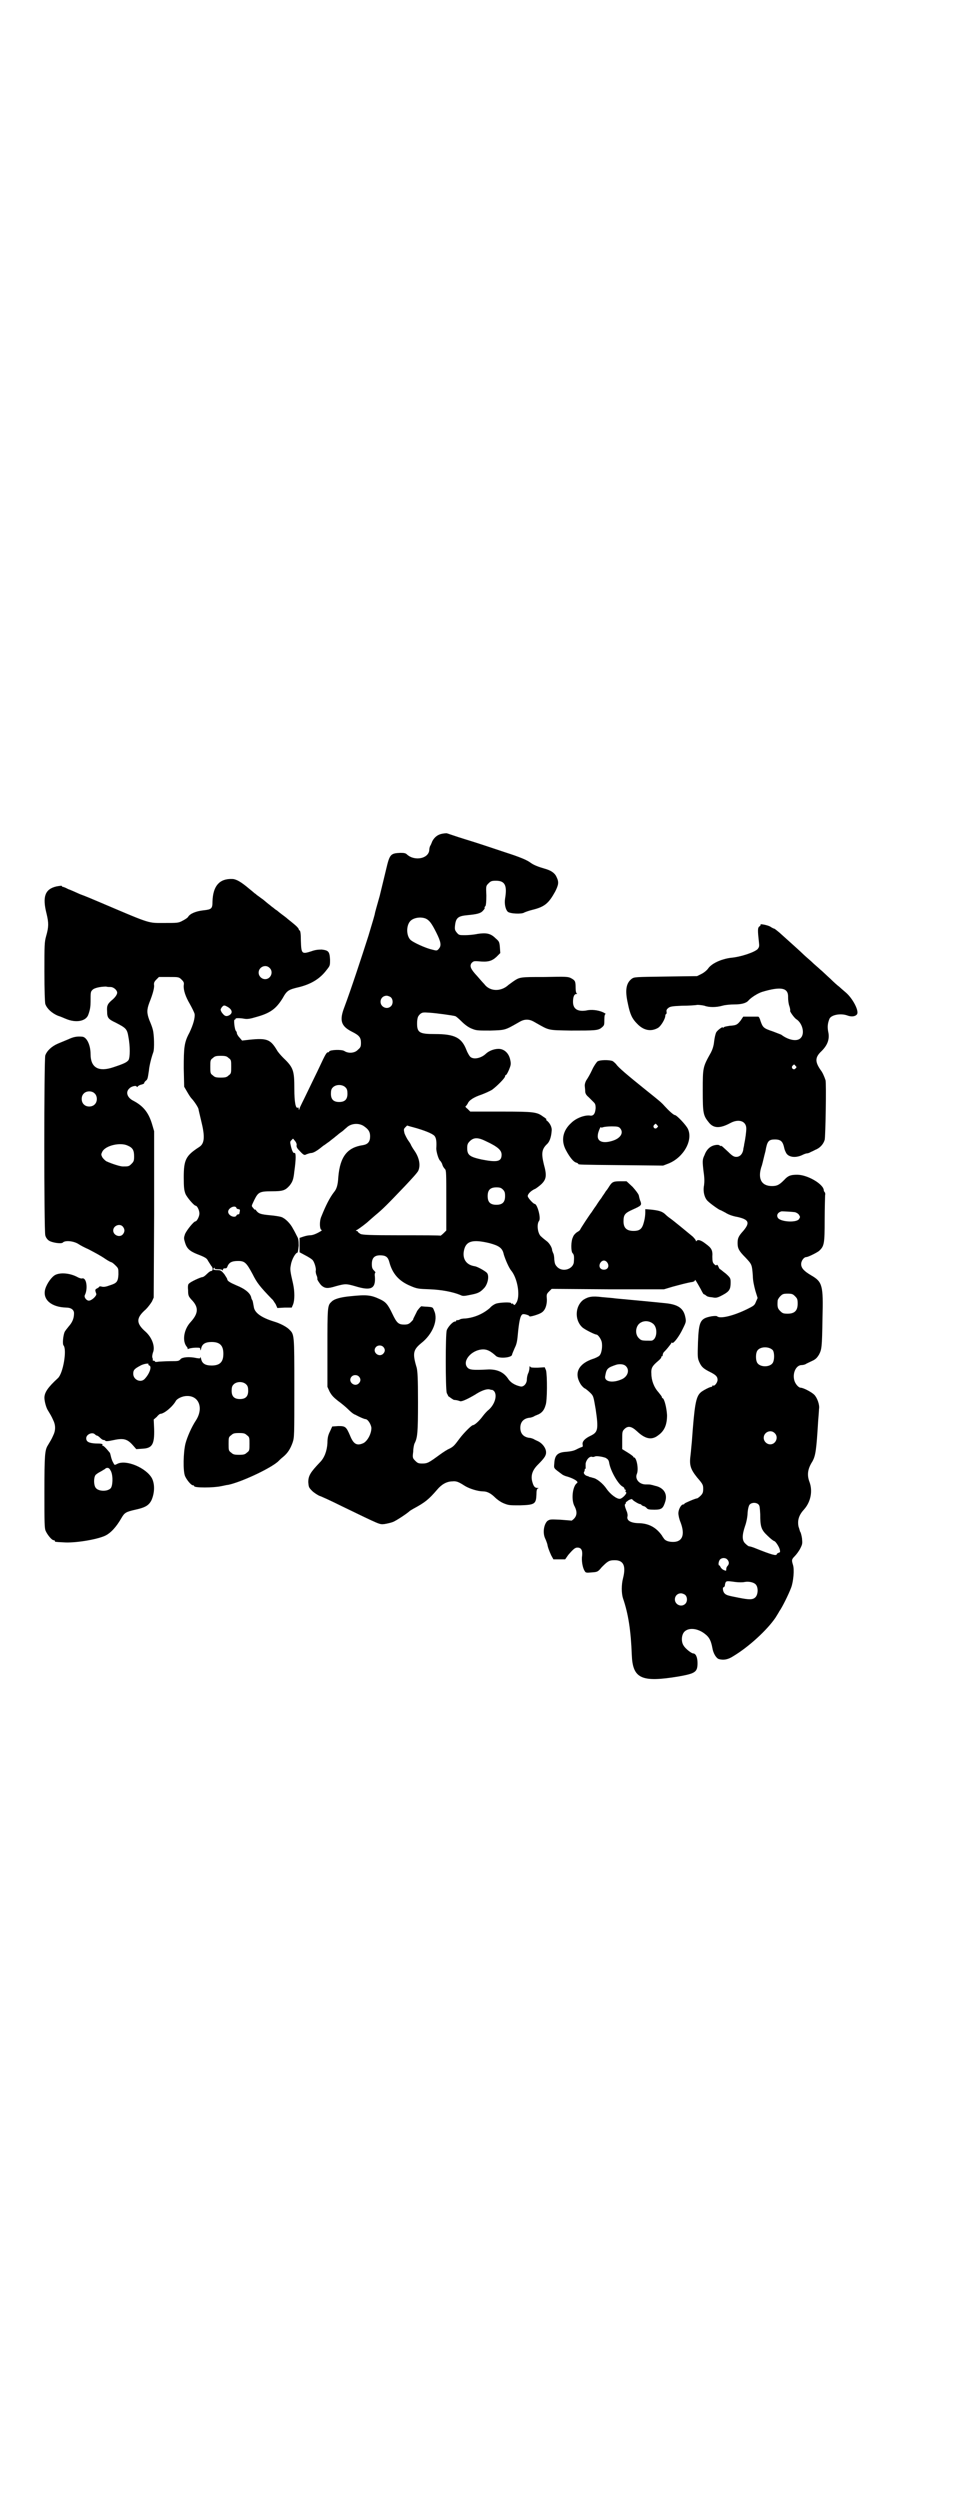 <?xml version="1.0" standalone="no"?>
<!DOCTYPE svg PUBLIC "-//W3C//DTD SVG 20010904//EN"
 "http://www.w3.org/TR/2001/REC-SVG-20010904/DTD/svg10.dtd">
<svg version="1.0" xmlns="http://www.w3.org/2000/svg"
 width="1107pt" height="2870pt" viewBox="0 0 1107 2870"
 preserveAspectRatio="xMidYMid meet">
<g transform="translate(0,2870) scale(0.5,-0.5)"
fill="#000000" stroke="none">
<path d="M1016 3826 c-11 -2 -18 -8 -23 -17 -2 -5 -4 -10 -5 -11 -1 -2 -2 -6
-2 -8 0 -21 -33 -28 -51 -12 -3 3 -6 4 -15 4 -23 -1 -25 -3 -33 -37 -3 -13
-10 -41 -15 -62 -6 -21 -11 -39 -11 -40 0 -2 -5 -19 -15 -52 -15 -47 -40 -123
-55 -163 -12 -31 -8 -44 18 -57 16 -8 20 -13 20 -25 0 -9 -1 -11 -7 -16 -7 -8
-22 -9 -31 -3 -6 4 -33 3 -35 -1 0 -1 -1 -2 -3 -2 -3 0 -6 -5 -19 -33 -6 -13
-19 -39 -28 -58 -9 -19 -18 -36 -18 -38 -1 -4 -2 -4 -2 0 0 2 -1 3 -2 2 -5 -3
-8 13 -8 43 0 42 -2 49 -25 71 -6 6 -13 14 -15 18 -15 25 -23 28 -63 24 l-17
-2 -6 7 c-3 3 -6 8 -6 10 0 2 -1 4 -2 5 -3 2 -6 27 -3 26 1 0 2 1 2 2 -1 2 10
2 21 0 6 -1 13 0 26 4 33 9 46 19 61 43 10 18 13 20 39 26 27 7 47 19 62 39 8
10 8 10 8 24 -1 19 -4 21 -19 23 -9 0 -16 -1 -24 -4 -22 -7 -23 -6 -24 24 0
16 -1 23 -3 24 -1 0 -2 2 -2 3 0 1 -4 6 -9 10 -6 5 -12 10 -16 13 -3 3 -10 8
-14 11 -4 3 -9 7 -10 8 -1 1 -5 3 -7 5 -2 2 -7 5 -10 8 -3 2 -10 8 -16 13 -6
4 -12 9 -14 10 -1 1 -3 3 -5 4 -1 1 -7 6 -12 10 -20 17 -31 23 -40 23 -29 1
-44 -16 -45 -52 0 -16 -2 -18 -21 -20 -18 -2 -31 -8 -35 -15 -1 -2 -7 -6 -13
-9 -9 -5 -12 -5 -41 -5 -38 0 -30 -3 -138 43 -21 9 -47 20 -56 23 -9 4 -22 10
-28 12 -5 3 -11 5 -12 5 -1 0 -2 1 -2 2 0 1 -6 0 -12 -1 -27 -6 -33 -24 -23
-63 5 -21 5 -30 -1 -51 -4 -14 -4 -21 -4 -81 0 -47 1 -69 2 -75 4 -11 15 -21
29 -27 7 -2 15 -6 18 -7 23 -10 47 -6 52 10 4 11 5 19 5 29 0 21 0 23 4 27 4
5 19 8 32 8 2 -1 7 -1 10 -1 6 0 14 -6 15 -12 1 -4 -4 -12 -13 -19 -9 -8 -11
-12 -10 -25 0 -15 3 -18 20 -26 23 -12 26 -14 29 -33 4 -21 4 -47 0 -53 -4 -5
-10 -8 -34 -16 -35 -12 -53 -1 -53 30 0 21 -9 40 -20 40 -13 1 -20 -1 -31 -6
-7 -3 -17 -7 -24 -10 -14 -6 -25 -16 -29 -27 -3 -11 -3 -402 0 -413 1 -5 5
-10 8 -12 7 -5 28 -8 32 -5 5 6 25 4 36 -3 6 -4 16 -9 23 -12 15 -8 27 -14 40
-23 6 -4 12 -7 13 -7 1 0 5 -3 9 -7 7 -7 7 -7 7 -21 -1 -17 -4 -20 -20 -25 -8
-3 -13 -4 -18 -3 -3 1 -6 1 -6 0 0 -1 -2 -2 -5 -4 -5 -2 -5 -4 -2 -12 2 -4 -9
-15 -16 -16 -6 -1 -13 8 -10 13 7 14 4 40 -6 38 -2 -1 -8 1 -13 4 -16 8 -37
10 -49 4 -8 -4 -19 -19 -23 -32 -7 -24 13 -42 48 -43 11 0 18 -5 18 -13 0 -12
-4 -21 -12 -30 -4 -5 -9 -11 -10 -14 -3 -8 -5 -27 -2 -30 8 -10 -1 -64 -13
-75 -23 -21 -31 -33 -31 -45 0 -8 4 -23 8 -29 6 -10 8 -13 12 -22 6 -12 6 -24
0 -36 -4 -9 -6 -12 -12 -22 -7 -11 -8 -22 -8 -107 0 -71 0 -84 3 -90 4 -9 14
-21 18 -21 2 0 3 -1 3 -2 0 -2 0 -2 20 -3 25 -2 75 6 95 15 13 6 26 20 38 41
7 12 10 14 32 19 23 5 31 10 37 22 7 16 8 36 1 50 -13 24 -60 44 -80 33 -6 -3
-6 -3 -9 3 -2 3 -4 9 -5 13 -1 4 -2 9 -3 10 -9 11 -15 17 -17 16 -1 -1 -1 -1
0 1 2 3 -1 4 -16 4 -15 1 -21 4 -21 12 0 9 14 15 20 9 2 -2 4 -3 5 -3 1 0 4
-2 7 -5 3 -3 6 -5 8 -5 2 0 4 -1 4 -2 1 -1 6 -1 15 1 27 6 35 4 49 -12 l7 -8
14 1 c22 1 28 9 27 45 l-1 22 7 6 c3 4 7 7 8 7 9 0 29 17 36 30 3 5 15 11 25
11 28 1 39 -28 21 -56 -10 -15 -20 -38 -24 -53 -5 -20 -6 -63 -1 -75 4 -9 14
-21 18 -21 2 0 3 -1 3 -2 0 -4 44 -4 62 0 6 1 13 3 16 3 29 6 94 36 114 53 3
3 8 8 12 11 11 9 17 19 22 33 4 12 4 15 4 126 0 125 0 122 -12 134 -6 6 -21
14 -35 18 -29 9 -44 20 -46 33 -1 5 -2 12 -3 15 -2 3 -3 6 -3 7 -2 10 -14 20
-34 28 -14 6 -21 10 -21 14 0 1 -3 6 -7 12 -7 8 -8 9 -16 9 -9 0 -12 2 -7 5 2
1 2 1 1 -1 -1 -1 1 -2 8 -2 5 0 9 -1 10 -2 0 -2 1 -2 1 1 0 1 1 3 3 3 5 0 6 0
8 6 4 8 10 11 24 11 15 0 19 -4 33 -30 10 -20 16 -28 45 -58 2 -1 5 -7 8 -11
l4 -9 17 1 16 0 3 7 c4 10 4 30 0 48 -7 30 -7 33 -5 43 2 13 11 28 15 28 1 0
2 7 3 16 0 13 -1 17 -4 22 -2 4 -6 12 -9 17 -6 12 -18 24 -27 27 -3 1 -14 3
-26 4 -22 2 -26 4 -31 10 -2 3 -3 4 -3 3 0 -1 -2 0 -4 3 -5 6 -5 4 2 19 9 18
12 20 40 20 26 0 31 2 41 13 7 9 9 14 11 33 4 28 4 44 0 42 -2 -1 -5 3 -8 16
-2 9 -2 10 1 13 l4 4 5 -6 c3 -4 4 -8 3 -10 0 -3 1 -6 6 -11 10 -11 12 -12 17
-9 3 1 8 3 12 3 6 1 15 7 27 17 1 0 7 5 13 9 6 5 13 10 15 12 3 2 7 6 10 8 3
2 7 5 9 7 2 2 6 5 8 7 10 8 26 9 37 2 12 -8 15 -14 15 -24 0 -12 -5 -18 -16
-20 -36 -5 -53 -26 -57 -73 -1 -19 -4 -28 -10 -35 -10 -13 -19 -31 -29 -56 -5
-11 -4 -31 1 -31 1 0 0 -1 -3 -3 -10 -6 -18 -9 -24 -9 -3 0 -9 -1 -15 -3 l-9
-3 0 -17 0 -16 13 -7 c6 -3 14 -8 16 -10 5 -4 10 -22 8 -26 0 -1 0 -5 2 -10 2
-4 2 -8 2 -8 -2 0 5 -11 9 -15 8 -7 14 -8 33 -2 22 6 24 6 45 0 36 -11 47 -6
45 22 -1 5 0 9 1 9 1 0 0 2 -3 5 -4 4 -5 7 -5 15 0 14 6 20 19 20 13 0 18 -4
21 -15 7 -27 22 -44 48 -55 16 -7 19 -7 45 -8 27 -1 53 -6 70 -13 6 -3 8 -3
27 1 15 3 20 6 29 16 8 10 11 28 5 34 -4 4 -21 14 -28 15 -20 3 -29 18 -24 38
5 20 20 24 58 15 22 -6 30 -11 33 -26 4 -13 12 -31 17 -37 14 -17 21 -55 13
-72 -4 -7 -6 -9 -8 -5 -1 1 -2 2 -3 1 -1 -1 -2 0 -2 1 0 3 -26 2 -35 -1 -3 -1
-10 -5 -14 -10 -15 -13 -35 -22 -56 -24 -6 0 -12 -1 -14 -3 -3 -1 -5 -1 -6 -1
0 1 -1 1 -1 -1 0 -1 -1 -2 -3 -2 -5 0 -16 -12 -19 -20 -3 -10 -3 -133 0 -144
2 -4 4 -8 4 -8 1 0 3 -2 6 -4 3 -2 6 -4 7 -4 3 0 9 -1 14 -3 4 -1 17 5 34 15
15 10 28 14 34 12 3 -1 5 -1 5 -1 0 1 2 -1 4 -2 9 -9 3 -31 -12 -44 -4 -3 -10
-10 -13 -14 -8 -11 -19 -21 -23 -21 -3 0 -21 -18 -30 -30 -12 -16 -14 -19 -24
-24 -5 -2 -14 -8 -21 -13 -26 -19 -29 -21 -41 -21 -9 0 -11 1 -16 6 -6 6 -7 7
-5 21 0 8 2 17 3 19 7 13 8 26 8 95 0 56 -1 70 -3 79 -10 33 -8 41 10 56 27
21 40 54 30 75 -3 8 -3 8 -16 9 -6 0 -12 1 -13 1 -1 1 -11 -11 -11 -13 0 0 -2
-4 -4 -8 -2 -4 -4 -8 -4 -8 1 -1 -2 -4 -5 -7 -5 -5 -8 -6 -16 -6 -13 0 -17 4
-27 25 -10 21 -15 27 -28 33 -21 10 -31 11 -69 7 -21 -2 -37 -6 -43 -13 -9 -8
-9 -13 -9 -106 l0 -89 5 -11 c5 -9 9 -13 19 -21 7 -5 18 -14 23 -19 6 -6 13
-12 17 -13 11 -6 21 -10 23 -10 6 0 13 -12 14 -20 0 -14 -9 -30 -18 -35 -15
-7 -23 -3 -31 17 -9 21 -11 22 -27 22 l-14 -1 -5 -11 c-4 -8 -6 -14 -6 -27 -1
-18 -7 -34 -17 -44 -22 -23 -27 -31 -27 -46 1 -11 1 -12 9 -20 4 -4 12 -9 16
-11 4 -1 28 -12 52 -24 91 -44 86 -42 98 -41 6 1 15 3 20 5 9 4 33 20 38 25 1
1 5 3 8 5 28 15 36 22 55 44 10 12 22 19 35 19 9 1 14 -1 28 -10 11 -7 31 -13
43 -13 9 0 18 -5 27 -14 4 -4 12 -10 19 -13 12 -5 14 -5 38 -5 34 1 37 3 38
24 0 11 1 14 4 15 2 0 1 1 -2 1 -6 0 -9 4 -12 16 -3 13 1 25 13 37 16 16 20
22 19 31 -1 8 -8 18 -18 23 -4 2 -9 4 -10 5 -2 1 -7 3 -11 3 -13 2 -20 10 -20
23 0 13 7 21 20 23 4 0 9 2 11 3 1 1 6 3 11 5 8 4 13 10 16 21 4 9 4 69 1 80
l-3 7 -16 -1 c-11 0 -16 0 -17 2 -1 2 -2 2 -2 -2 0 -3 -1 -9 -3 -13 -2 -4 -3
-11 -3 -14 0 -10 -8 -18 -15 -16 -13 3 -23 9 -29 19 -10 14 -24 20 -43 20 -39
-2 -45 -1 -50 5 -12 15 11 41 37 41 9 0 17 -4 29 -15 7 -7 37 -4 37 3 0 1 3 8
6 15 5 10 6 16 8 39 3 28 6 39 12 39 5 0 14 -3 14 -5 0 -2 21 4 27 8 9 5 13
17 13 30 -1 12 -1 13 5 19 l6 6 129 -1 129 0 20 6 c19 5 33 9 46 11 3 1 5 2 5
4 0 3 4 -4 13 -20 4 -8 7 -13 7 -12 0 0 2 -1 4 -2 2 -2 5 -4 7 -4 2 -1 7 -1
12 -2 6 -1 10 0 21 6 15 8 18 13 18 28 0 10 0 11 -11 21 -7 5 -12 10 -13 10
-1 0 -3 3 -4 6 -2 4 -3 5 -4 4 -1 -2 -3 -1 -6 2 -3 3 -4 6 -4 17 1 15 -2 20
-16 30 -10 8 -18 10 -20 6 -1 -1 -2 -1 -2 1 0 1 -3 5 -7 9 -12 10 -46 38 -52
42 -3 2 -8 6 -12 10 -7 6 -14 8 -32 10 l-13 1 0 -8 c0 -5 -1 -14 -3 -21 -4
-16 -9 -21 -24 -21 -16 0 -23 7 -23 22 0 15 3 19 21 27 20 9 21 10 18 19 -2 4
-3 10 -4 14 -1 3 -6 10 -14 19 l-14 13 -14 0 c-16 0 -19 -1 -26 -12 -3 -5 -6
-9 -7 -10 -1 -1 -3 -5 -6 -9 -3 -4 -5 -8 -6 -9 -1 -1 -6 -8 -11 -16 -6 -8 -10
-15 -11 -16 -2 -2 -26 -38 -26 -40 0 0 -3 -3 -7 -5 -3 -2 -8 -7 -9 -11 -5 -9
-5 -33 -1 -37 3 -3 4 -7 3 -19 0 -17 -25 -26 -38 -13 -5 5 -6 8 -7 17 0 6 -1
13 -3 16 -1 3 -2 5 -2 6 0 6 -7 17 -13 21 -4 3 -10 8 -12 10 -8 6 -11 28 -5
36 5 6 -4 39 -10 39 -3 0 -16 14 -16 18 0 5 8 13 18 17 3 2 10 7 14 11 11 11
12 20 5 45 -6 25 -5 35 8 47 5 5 9 15 10 30 1 9 -5 19 -12 24 -1 1 -1 2 0 2 1
0 -2 3 -7 6 -15 11 -20 12 -97 12 l-71 0 -6 6 c-4 3 -6 6 -5 6 1 0 3 3 5 6 3
8 14 15 32 21 8 3 19 8 24 11 11 8 30 27 30 31 0 2 1 3 2 3 1 0 4 5 7 12 4 10
5 13 3 22 -3 16 -14 26 -27 26 -11 0 -23 -5 -30 -12 -10 -9 -26 -13 -34 -7 -2
1 -7 9 -10 17 -11 28 -27 36 -72 36 -37 0 -42 3 -41 29 1 10 2 12 7 17 5 4 7
4 22 3 15 -1 52 -6 59 -8 2 -1 8 -6 14 -12 7 -7 15 -13 22 -16 12 -5 13 -5 44
-5 34 1 34 1 62 17 10 6 15 8 22 8 7 0 12 -2 22 -8 30 -17 26 -16 79 -17 55 0
63 0 71 7 6 5 6 6 6 18 0 9 1 13 3 13 1 0 -2 2 -6 4 -11 5 -27 7 -39 4 -20 -3
-30 4 -30 20 0 12 3 18 8 18 2 0 2 1 1 1 -2 1 -3 6 -3 13 0 15 -1 17 -10 22
-7 4 -12 4 -61 3 -57 0 -57 0 -72 -10 -3 -2 -8 -6 -11 -8 -17 -16 -43 -16 -56
2 -3 3 -10 11 -16 18 -15 16 -18 23 -13 30 4 4 5 5 16 4 21 -2 30 0 41 10 l9
9 -1 14 c-1 12 -2 13 -10 20 -11 11 -21 13 -41 10 -9 -2 -22 -3 -29 -3 -13 0
-14 0 -19 6 -4 5 -5 7 -4 16 2 18 7 22 29 24 21 2 30 4 35 10 3 3 5 6 4 7 -1
0 0 2 2 4 1 2 2 9 2 24 -1 22 -1 22 5 28 5 5 7 6 17 6 21 0 26 -11 21 -41 -2
-12 1 -25 6 -30 5 -5 33 -6 38 -2 2 1 10 4 18 6 29 7 38 15 53 42 8 16 9 22 3
34 -4 9 -13 15 -28 19 -14 4 -24 8 -31 13 -9 7 -27 14 -58 24 -15 5 -33 11
-39 13 -6 2 -30 10 -53 17 -23 7 -42 14 -43 14 -1 0 -5 0 -10 -1z m-38 -195
c8 -4 13 -10 24 -32 11 -22 12 -30 6 -37 -4 -5 -5 -5 -16 -2 -14 3 -45 17 -50
23 -9 10 -9 32 0 42 7 8 24 11 36 6z m-359 -113 c10 -9 3 -26 -10 -26 -8 0
-15 7 -15 15 0 13 16 20 25 11z m-202 -27 c5 -5 6 -7 5 -13 -1 -11 4 -26 14
-43 5 -9 10 -19 11 -23 1 -9 -3 -24 -12 -43 -12 -22 -13 -34 -13 -82 l1 -42 7
-12 c4 -7 8 -13 10 -15 5 -5 16 -21 16 -25 0 -1 3 -13 6 -26 9 -36 8 -52 -4
-60 -31 -20 -36 -29 -36 -70 0 -24 1 -30 4 -38 4 -9 20 -27 23 -27 4 0 9 -11
9 -18 0 -7 -6 -18 -9 -18 -4 0 -20 -20 -24 -29 -3 -9 -3 -10 0 -20 4 -13 10
-19 27 -26 21 -8 23 -10 26 -16 2 -3 5 -8 7 -11 5 -5 4 -12 0 -12 -2 0 -6 -3
-10 -7 -4 -4 -8 -7 -10 -7 -4 0 -28 -11 -31 -15 -2 -1 -3 -6 -2 -15 0 -12 1
-14 7 -21 18 -18 17 -32 -1 -52 -16 -17 -20 -44 -9 -57 2 -2 2 -4 2 -5 -1 -1
1 0 4 1 3 1 10 2 15 2 9 0 10 0 10 -4 0 -3 1 -3 2 2 2 10 9 15 24 15 19 0 27
-8 27 -27 0 -19 -8 -27 -27 -27 -15 0 -22 5 -24 15 -1 4 -2 6 -2 4 0 -3 -1 -3
-8 -2 -18 4 -33 2 -37 -2 -4 -5 -6 -5 -23 -5 -10 0 -23 -1 -27 -1 -5 -1 -9 -1
-9 0 0 1 -1 2 -3 2 -2 0 -3 1 -2 2 0 0 0 3 -1 5 -1 2 0 7 1 11 6 13 -1 34 -16
48 -23 20 -23 32 0 52 5 5 11 13 14 18 l4 9 1 191 0 191 -5 17 c-8 26 -20 41
-43 53 -14 7 -18 20 -9 28 4 5 17 8 17 4 0 -1 1 -1 2 0 0 1 4 4 9 5 4 1 7 3 6
3 0 1 1 3 3 5 5 4 5 4 8 24 1 12 6 31 10 42 3 7 2 42 -1 52 -1 5 -5 15 -8 22
-6 16 -6 24 0 40 8 20 11 32 11 39 -1 6 0 9 5 14 l6 6 23 0 c22 0 23 0 29 -6z
m481 -41 c5 -5 5 -15 0 -20 -9 -9 -24 -2 -24 10 0 8 6 14 14 14 3 0 8 -2 10
-4z m-373 -23 c10 -7 9 -15 -1 -19 -6 -2 -9 0 -15 8 -3 6 -3 6 0 11 5 6 6 6
16 0z m0 -116 c6 -4 6 -6 6 -20 0 -14 0 -16 -6 -20 -4 -4 -7 -5 -18 -5 -11 0
-14 1 -18 5 -6 4 -6 6 -6 20 0 14 0 16 6 20 4 4 7 5 18 5 11 0 14 -1 18 -5z
m269 -68 c3 -3 4 -7 4 -14 0 -13 -6 -19 -19 -19 -13 0 -19 6 -19 19 0 7 1 11
4 14 7 8 23 8 30 0z m-577 -13 c7 -6 7 -19 1 -25 -6 -7 -19 -7 -25 -1 -7 6 -7
19 -1 25 6 7 19 7 25 1z m732 -78 c26 -7 45 -15 49 -20 4 -5 5 -13 4 -29 0 -7
5 -25 9 -28 1 -1 4 -5 5 -9 1 -4 4 -8 6 -10 3 -3 3 -11 3 -72 l0 -69 -6 -6
c-3 -3 -7 -6 -7 -6 -1 1 -41 1 -90 1 -75 0 -89 1 -94 3 -3 2 -6 4 -6 5 0 1 -2
2 -3 2 -3 0 -2 1 2 3 5 3 21 15 25 19 1 1 8 7 16 14 17 14 26 23 68 67 15 16
30 32 31 36 5 12 2 29 -9 45 -5 7 -8 13 -8 13 0 1 -3 6 -6 10 -3 4 -7 12 -9
17 -2 9 -2 10 2 14 2 2 4 4 4 4 0 0 6 -2 14 -4z m167 -32 c28 -13 36 -21 36
-31 0 -16 -10 -18 -46 -11 -27 6 -33 10 -33 26 0 8 1 11 6 16 9 9 19 9 37 0z
m-823 -10 c12 -5 15 -11 15 -25 0 -10 -1 -12 -6 -17 -6 -6 -7 -6 -20 -6 -6 0
-25 6 -38 12 -3 2 -7 6 -9 9 -3 6 -3 7 0 13 7 14 41 22 58 14z m862 -101 c4
-4 5 -7 5 -15 0 -14 -6 -20 -20 -20 -14 0 -20 6 -20 20 0 14 6 20 20 20 8 0
11 -1 15 -5z m-612 -42 c0 -2 3 -3 5 -3 2 0 3 -1 3 -3 0 -2 -1 -5 -1 -6 0 -2
-1 -3 -3 -3 -1 0 -4 -1 -4 -3 -4 -6 -19 0 -19 9 0 9 16 16 19 9z m-261 -43 c5
-6 5 -12 0 -18 -7 -8 -22 -2 -22 9 0 11 15 17 22 9z m1113 -83 c5 -8 1 -16 -8
-16 -9 0 -13 8 -8 16 2 3 5 5 8 5 3 0 6 -2 8 -5z m-515 -193 c5 -5 5 -11 0
-16 -10 -10 -27 5 -16 16 4 4 12 4 16 0z m-539 -40 c-1 -1 0 -2 2 -3 6 -2 1
-18 -10 -30 -9 -11 -27 -3 -27 11 0 8 2 11 15 18 8 5 22 7 20 4z m483 -28 c5
-5 5 -11 0 -16 -10 -10 -27 5 -16 16 4 4 12 4 16 0z m-258 -19 c3 -3 4 -7 4
-14 0 -13 -6 -19 -19 -19 -13 0 -19 6 -19 19 0 7 1 11 4 14 7 8 23 8 30 0z m1
-116 c6 -4 6 -6 6 -20 0 -14 0 -16 -6 -20 -4 -4 -7 -5 -18 -5 -11 0 -14 1 -18
5 -6 4 -6 6 -6 20 0 14 0 16 6 20 4 4 7 5 18 5 11 0 14 -1 18 -5z m-312 -83
c5 -11 4 -34 -1 -39 -8 -8 -28 -7 -34 1 -5 6 -5 23 -1 29 1 2 7 6 13 9 5 3 10
6 10 6 0 1 2 2 5 2 3 0 5 -2 8 -8z"/>
<path d="M1747 3617 c0 -1 -1 -3 -3 -4 -4 -3 -4 -9 -1 -36 1 -9 1 -11 -3 -16
-7 -7 -38 -18 -62 -20 -22 -3 -44 -13 -52 -25 -3 -4 -9 -9 -15 -12 l-10 -5
-72 -1 c-71 -1 -72 -1 -78 -5 -13 -10 -16 -26 -9 -57 5 -25 10 -35 21 -46 15
-16 32 -19 48 -10 7 4 17 21 17 28 0 2 1 4 2 4 1 0 1 2 1 5 -1 2 0 6 3 8 4 4
8 5 32 6 15 0 31 1 36 2 4 0 12 -1 16 -2 10 -4 27 -4 41 0 7 2 19 3 28 3 16 0
27 3 32 9 6 7 22 17 32 20 44 13 60 9 59 -13 0 -6 1 -15 3 -20 2 -6 2 -10 2
-10 -3 0 9 -17 14 -20 14 -9 20 -33 10 -43 -8 -9 -28 -5 -44 7 -1 1 -10 4 -20
8 -21 7 -23 9 -28 23 -2 7 -4 11 -6 11 -2 0 -10 0 -18 0 l-16 0 -6 -9 c-8 -10
-10 -11 -25 -12 -6 -1 -12 -2 -13 -3 -2 -2 -3 -2 -3 -1 0 3 -12 -6 -15 -11 -2
-4 -4 -13 -5 -22 -1 -10 -4 -18 -7 -24 -19 -34 -19 -34 -19 -88 0 -52 1 -57
14 -73 11 -14 26 -14 50 -1 19 10 36 4 36 -13 0 -7 -2 -23 -5 -37 0 -3 -2 -8
-2 -12 -2 -10 -8 -16 -16 -16 -5 0 -9 2 -18 11 -13 12 -17 16 -17 14 0 -1 -1
0 -3 1 -2 2 -6 2 -11 1 -10 -2 -19 -9 -24 -23 -5 -10 -5 -14 -2 -39 2 -13 2
-22 1 -30 -3 -14 1 -29 8 -36 7 -7 27 -21 29 -21 1 0 6 -3 12 -6 6 -4 16 -8
28 -10 26 -6 29 -13 13 -32 -11 -12 -13 -17 -13 -28 0 -12 3 -18 18 -33 15
-16 15 -16 17 -42 0 -11 3 -24 6 -35 l5 -16 -4 -9 c-3 -8 -5 -9 -21 -17 -33
-16 -62 -22 -68 -16 -1 1 -6 1 -13 0 -26 -5 -29 -11 -31 -60 -1 -33 -1 -36 3
-45 5 -11 9 -15 25 -23 14 -7 17 -11 17 -18 0 -6 -7 -15 -10 -13 -1 1 -2 0 -2
-1 0 -1 -1 -2 -2 -2 -4 0 -21 -9 -25 -13 -11 -10 -14 -29 -20 -112 -1 -9 -2
-23 -3 -31 -3 -23 -1 -32 15 -52 13 -15 14 -17 14 -26 0 -8 -1 -11 -6 -16 -3
-3 -7 -6 -8 -6 -4 0 -29 -11 -29 -12 0 -1 -1 -2 -3 -2 -5 0 -11 -12 -11 -20 0
-5 2 -14 5 -21 11 -29 4 -45 -17 -45 -11 0 -19 3 -22 9 -1 1 -3 4 -4 6 -13 18
-29 27 -51 28 -20 0 -30 6 -28 15 1 3 0 9 -2 13 -4 10 -5 15 -3 16 1 1 2 2 1
3 0 1 3 3 7 6 4 2 8 3 8 2 0 -2 13 -10 17 -11 2 0 4 -1 5 -3 2 -1 4 -2 5 -2 1
0 4 -2 6 -4 2 -3 5 -4 18 -4 17 0 20 3 25 19 5 17 -3 30 -20 35 -5 1 -10 3
-12 3 -2 1 -7 1 -11 1 -16 -1 -28 12 -22 25 4 11 -1 37 -7 37 -2 0 -2 1 -1 1
0 1 -5 5 -13 10 l-13 8 0 21 c0 18 0 20 5 25 8 8 16 7 29 -5 19 -18 34 -21 49
-9 14 10 20 24 20 46 -1 17 -6 37 -10 39 -1 0 -2 1 -2 3 0 1 -4 6 -8 11 -10
11 -16 27 -16 42 -1 13 2 18 15 29 5 4 8 8 8 9 -1 1 0 2 1 2 1 0 2 1 2 3 0 2
1 4 2 6 1 1 6 6 10 11 4 5 8 10 8 11 0 1 1 1 2 0 3 -2 16 15 24 32 8 16 8 17
6 27 -4 20 -16 29 -45 32 -18 2 -93 9 -115 11 -6 1 -20 2 -31 3 -23 3 -32 1
-43 -6 -19 -14 -21 -46 -3 -63 5 -5 29 -17 33 -17 3 0 10 -9 12 -17 2 -10 0
-27 -6 -32 -1 -1 -8 -5 -15 -7 -32 -11 -43 -32 -28 -57 3 -5 8 -10 11 -11 3
-2 8 -6 12 -10 7 -7 7 -8 12 -37 7 -47 5 -53 -11 -61 -13 -6 -20 -13 -19 -20
1 -4 0 -6 -1 -6 -1 0 -6 -2 -12 -5 -7 -4 -14 -5 -23 -6 -21 -1 -28 -7 -29 -27
-1 -12 -2 -10 18 -25 1 -1 7 -4 12 -5 16 -5 27 -12 22 -15 -10 -7 -14 -39 -5
-54 6 -12 5 -21 -2 -28 -3 -3 -6 -5 -6 -4 -1 0 -12 1 -25 2 -24 1 -24 1 -30
-3 -8 -8 -11 -27 -5 -40 2 -4 4 -10 5 -13 1 -7 4 -15 9 -26 l5 -9 13 0 14 0 7
10 c12 14 16 17 21 17 9 0 12 -6 11 -18 -2 -11 1 -29 6 -36 2 -4 4 -4 16 -3
13 1 14 1 23 12 14 14 17 16 30 16 20 0 26 -13 19 -41 -4 -15 -4 -35 0 -47 12
-35 18 -74 20 -129 2 -55 22 -64 107 -50 39 7 44 10 44 31 0 13 -4 22 -10 22
-4 0 -18 11 -22 18 -6 9 -5 25 2 32 10 10 31 8 48 -6 9 -7 13 -15 16 -31 2
-13 9 -24 15 -26 11 -3 21 -1 32 6 37 22 79 61 98 89 3 5 7 11 9 15 6 8 21 38
27 54 5 13 8 42 4 53 -3 10 -3 12 4 19 4 4 10 12 13 18 5 10 5 11 4 23 -1 7
-3 14 -4 15 -1 1 -2 7 -4 12 -3 15 1 27 13 40 15 17 20 42 12 63 -6 16 -4 30
7 47 7 13 9 25 13 92 1 12 2 25 2 28 2 9 -4 26 -11 33 -6 6 -25 16 -31 16 -5
0 -13 9 -15 18 -4 17 5 34 17 34 3 0 7 1 9 2 1 1 8 4 14 7 9 4 12 7 17 15 6
12 7 14 8 84 2 75 0 83 -26 98 -17 10 -23 17 -23 26 0 7 6 16 12 16 4 0 24 10
29 14 12 11 13 16 13 72 0 27 1 53 1 56 1 3 0 6 -1 7 -1 1 -2 3 -2 4 0 14 -37
36 -61 36 -15 0 -21 -2 -30 -12 -11 -11 -16 -14 -28 -14 -25 0 -34 18 -23 48
2 7 5 21 8 32 4 23 7 27 22 27 12 0 17 -4 20 -15 1 -4 2 -8 2 -8 0 0 1 -3 3
-7 5 -11 22 -13 37 -6 4 2 9 4 11 4 2 0 5 1 7 2 1 1 7 3 12 6 11 4 19 13 22
23 2 7 4 131 2 137 -3 9 -7 18 -11 23 -14 20 -13 30 2 44 14 14 19 28 15 45
-2 11 -1 19 3 29 4 9 25 13 40 8 10 -4 19 -3 23 2 6 7 -9 36 -25 50 -7 6 -14
12 -16 14 -3 2 -12 10 -20 18 -9 8 -19 18 -23 21 -4 4 -14 12 -21 19 -8 7 -16
14 -19 17 -5 5 -25 23 -54 49 -6 5 -11 9 -12 9 -1 0 -5 2 -8 4 -5 4 -27 8 -23
5z m80 -324 c3 -3 3 -3 0 -6 -4 -5 -11 1 -7 6 4 4 4 4 7 0z m-1 -336 c3 -1 7
-3 9 -6 3 -5 3 -5 0 -10 -7 -9 -45 -6 -49 4 -3 6 1 12 9 14 5 0 24 -1 31 -2z
m0 -193 c5 -5 6 -7 6 -17 0 -16 -7 -23 -23 -23 -10 0 -12 1 -17 6 -6 6 -7 9
-6 24 0 2 3 7 6 10 5 5 7 6 17 6 10 0 12 -1 17 -6z m-325 -64 c11 -11 7 -38
-6 -38 -21 0 -22 0 -28 6 -8 8 -8 23 0 32 9 9 24 9 34 0z m274 -60 c4 -6 4
-24 -1 -30 -7 -9 -27 -9 -34 0 -5 6 -5 24 0 30 7 9 27 9 35 0z m-338 -36 c10
-9 5 -25 -10 -31 -21 -9 -40 -5 -37 8 3 17 5 19 26 26 8 2 17 1 21 -3z m342
-154 c10 -9 3 -26 -10 -26 -8 0 -15 7 -15 15 0 13 16 20 25 11z m-388 -57 c5
-3 7 -5 8 -11 3 -19 21 -50 31 -55 2 -1 4 -3 4 -4 0 -2 1 -3 2 -3 1 0 2 -1 1
-2 -1 -1 -1 -3 1 -4 3 -2 -8 -14 -14 -15 -7 -1 -22 10 -31 23 -8 12 -23 24
-31 25 -3 1 -6 2 -8 2 -2 1 -3 2 -4 2 -6 1 -10 6 -9 9 1 1 2 4 2 6 0 1 0 2 1
2 1 0 2 1 1 2 0 1 0 6 0 10 2 10 10 18 16 15 1 0 3 0 5 1 3 2 17 0 25 -3z
m351 -107 c3 -3 3 -7 4 -22 0 -29 2 -36 17 -50 7 -7 14 -12 15 -12 3 0 12 -14
13 -20 1 -5 1 -6 -3 -7 -2 -1 -4 -2 -4 -3 0 -5 -13 -1 -48 13 -7 3 -14 5 -16
5 -1 0 -5 3 -8 6 -8 7 -8 19 -1 40 3 8 6 22 6 31 1 11 3 17 5 19 5 5 15 5 20
0z m-72 -126 c5 -5 5 -11 1 -15 -2 -2 -3 -5 -3 -7 0 -5 0 -5 -7 -2 -3 2 -5 4
-6 6 -1 2 -2 4 -3 4 -3 0 -2 10 2 14 4 4 12 4 16 0z m19 -52 c8 -1 17 -1 21 0
10 2 22 -1 26 -6 6 -7 5 -23 -1 -29 -6 -6 -14 -6 -39 -1 -26 5 -28 6 -32 10
-4 4 -5 14 -2 14 1 0 3 2 3 6 2 9 2 9 24 6z m-115 -30 c5 -5 5 -15 0 -20 -9
-9 -24 -2 -24 10 0 8 6 14 14 14 3 0 8 -2 10 -4z"/>
<path d="M1372 3303 c-2 -2 -8 -10 -12 -19 -4 -9 -10 -19 -12 -22 -3 -4 -5
-10 -5 -14 0 -3 1 -9 1 -13 0 -5 2 -9 8 -14 4 -4 9 -9 12 -12 3 -3 4 -6 4 -13
-1 -13 -5 -19 -14 -17 -12 1 -31 -6 -42 -17 -20 -18 -24 -41 -12 -63 9 -17 18
-27 23 -28 3 -1 5 -2 5 -3 0 -2 3 -2 100 -3 l95 -1 13 5 c34 14 56 53 44 79
-4 9 -26 32 -30 32 -3 0 -14 10 -24 21 -7 8 -12 12 -42 36 -41 33 -65 53 -69
60 -2 2 -5 5 -8 7 -8 3 -29 3 -35 -1z m137 -146 c3 -3 3 -3 0 -6 -4 -5 -11 1
-7 6 4 4 4 4 7 0z m-85 -7 c9 -10 2 -23 -17 -29 -22 -7 -36 -2 -34 13 0 6 7
22 7 18 0 -1 2 -1 5 0 2 1 11 2 20 2 14 0 16 -1 19 -4z"/>
</g>
</svg>
